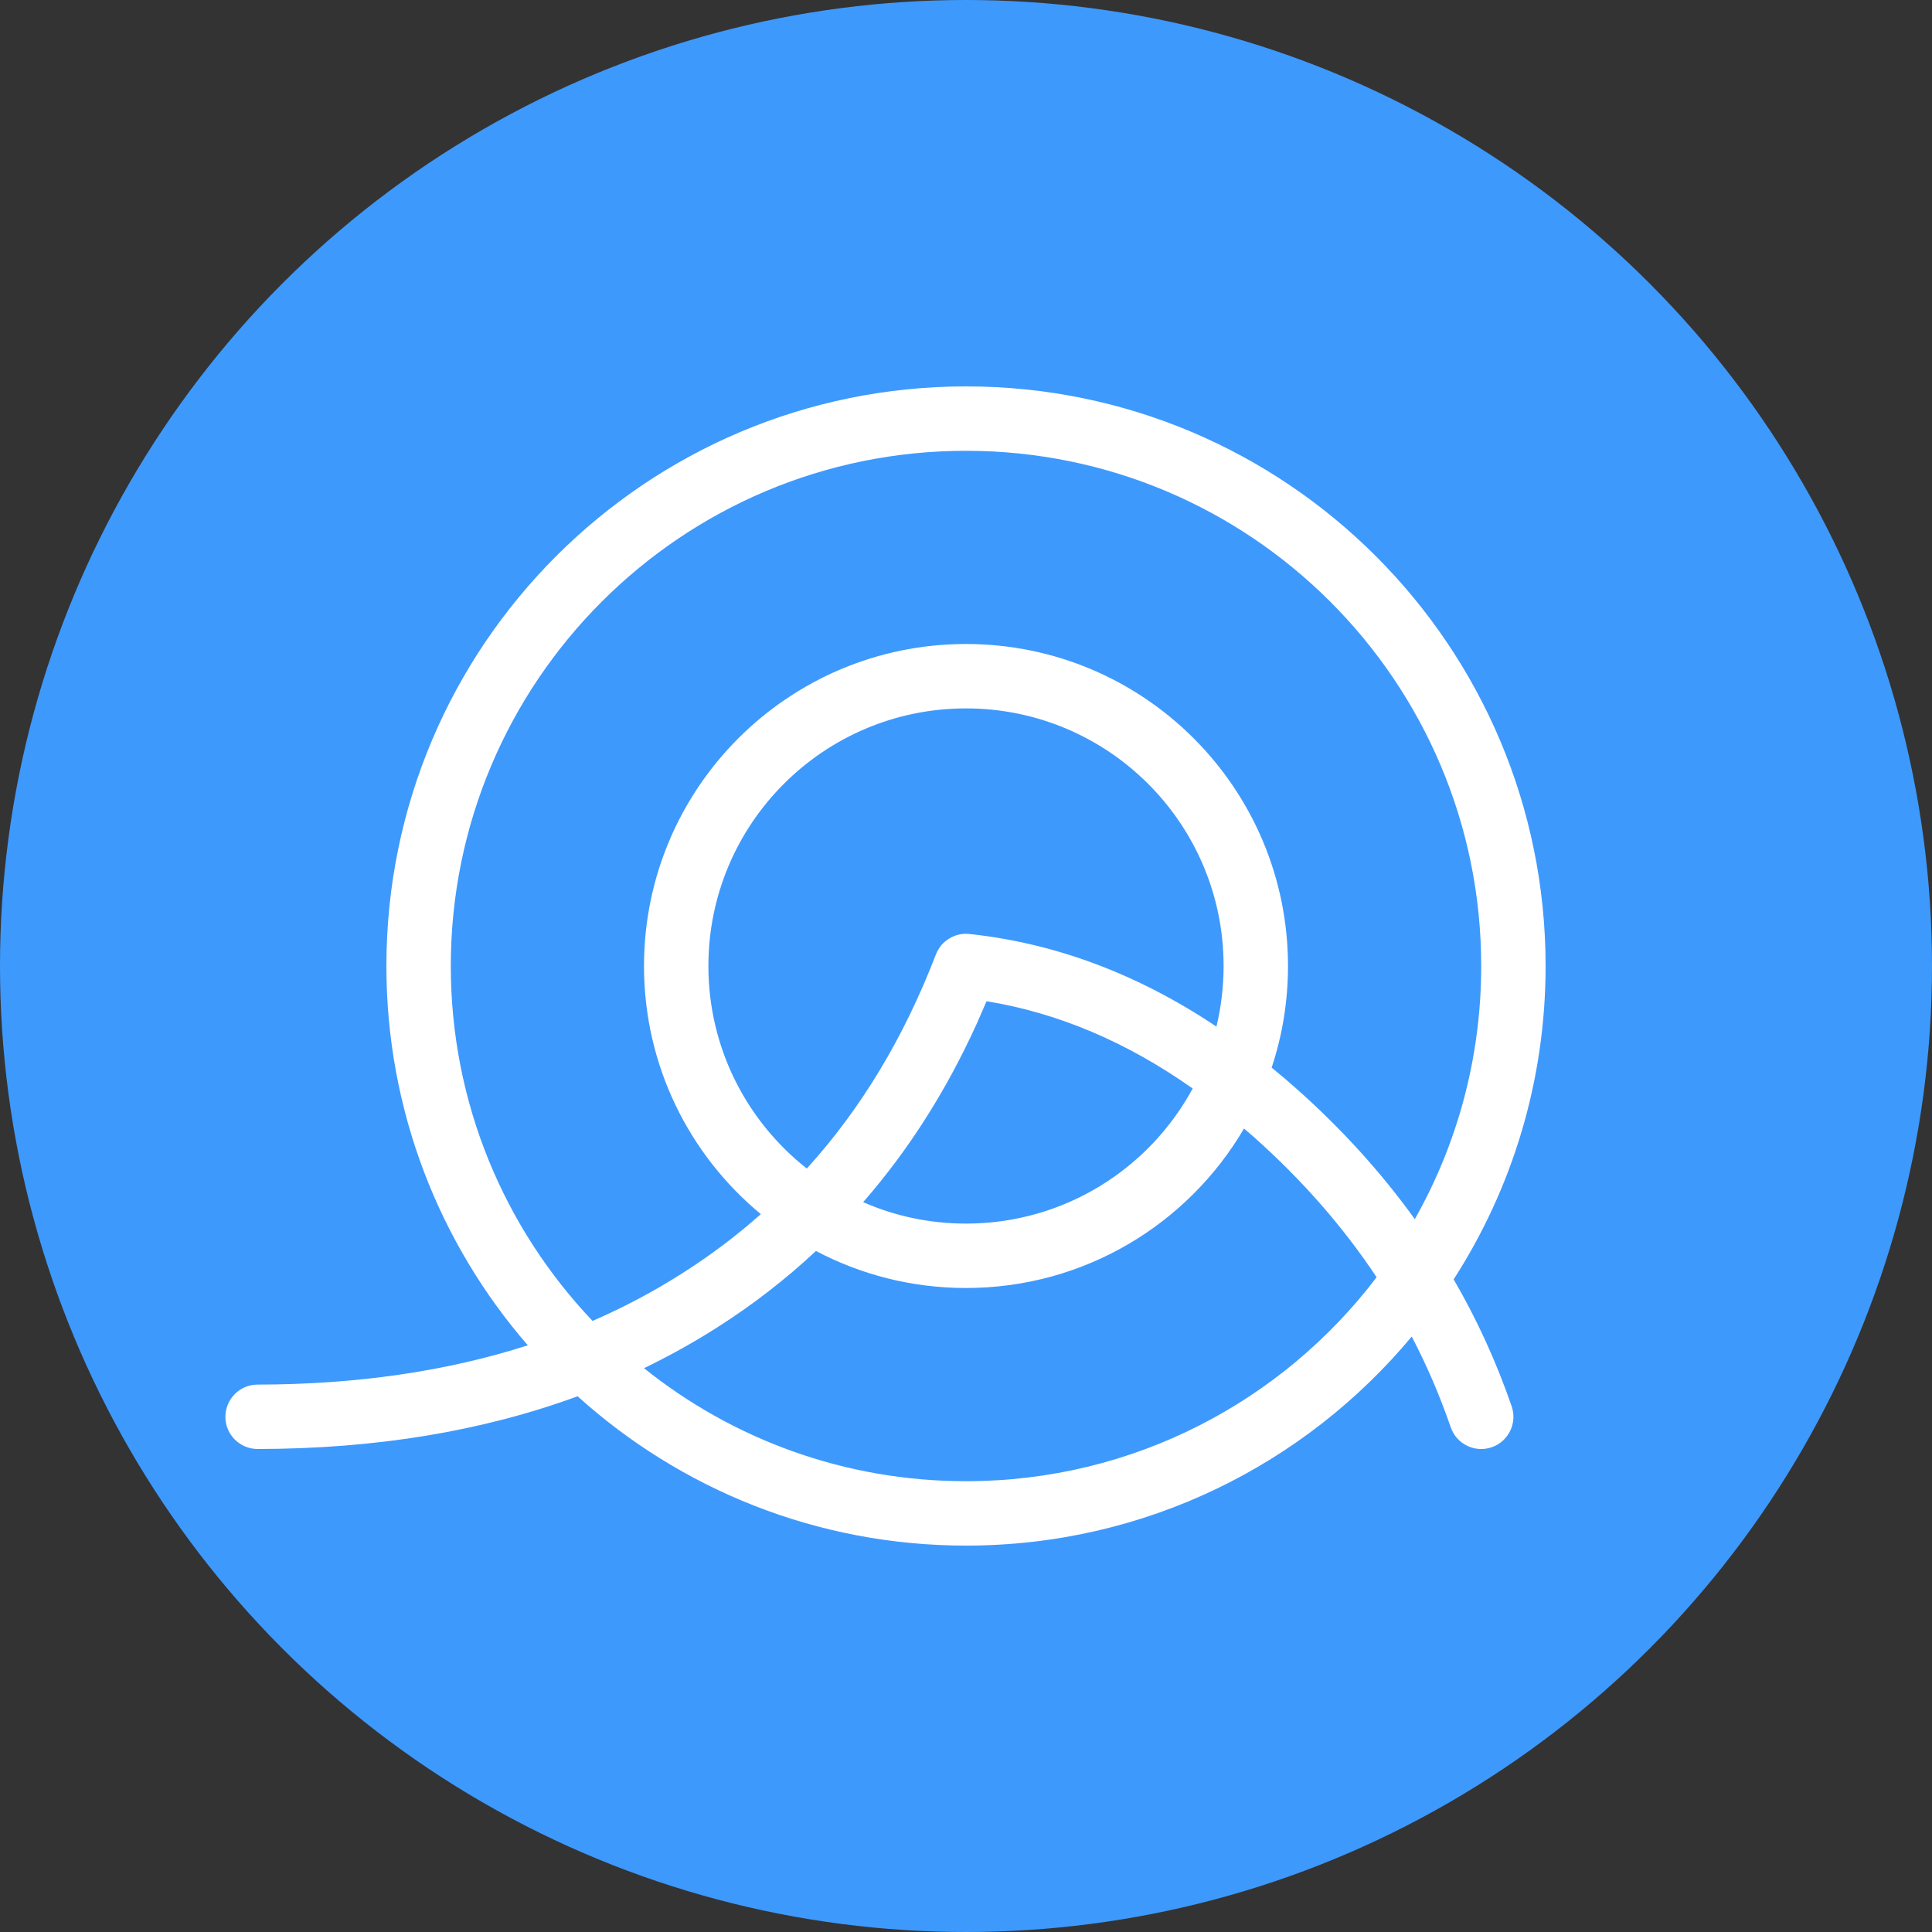 <?xml version="1.0" encoding="UTF-8"?>
<svg width="30px" height="30px" viewBox="0 0 30 30" version="1.1" xmlns="http://www.w3.org/2000/svg" xmlns:xlink="http://www.w3.org/1999/xlink">
    <rect x="0" y="0" width="30" height="30" fill="#333333" stroke="none"/>
    <title>btn_wxchart_on</title>
    <g id="Page-1" stroke="none" stroke-width="1" fill="none" fill-rule="evenodd">
        <g id="relife_frame_pc_MOL" transform="translate(-161, -286)">
            <g id="btn_wxchart_on" transform="translate(161, 286)">
                <circle id="Oval" fill="#3E99FD" cx="15" cy="15" r="15"></circle>
                <path d="M15,6 C19.971,6 24,10.029 24,15 C24,16.793 23.476,18.463 22.572,19.866 C22.935,20.49 23.235,21.147 23.473,21.837 C23.563,22.098 23.424,22.383 23.163,22.473 C22.902,22.563 22.617,22.424 22.527,22.163 C22.359,21.676 22.158,21.206 21.921,20.754 C20.269,22.738 17.782,24 15,24 C12.68,24 10.565,23.122 8.969,21.681 C7.489,22.225 5.831,22.498 4.001,22.5 C3.725,22.5 3.5,22.277 3.5,22.001 C3.5,21.725 3.723,21.5 3.999,21.5 C5.539,21.498 6.937,21.294 8.196,20.89 C6.827,19.312 6,17.252 6,15 C6,10.029 10.029,6 15,6 Z M19.317,17.524 C18.449,19.005 16.841,20 15,20 C14.159,20 13.366,19.792 12.67,19.425 C12.2,19.865 11.687,20.262 11.132,20.615 C10.769,20.846 10.391,21.056 10,21.245 C11.369,22.343 13.108,23 15,23 C17.603,23 19.915,21.757 21.376,19.833 C20.857,19.051 20.224,18.328 19.476,17.661 Z M15,7 C10.582,7 7,10.582 7,15 C7,17.136 7.837,19.076 9.201,20.511 C9.69,20.299 10.154,20.052 10.595,19.771 C11.03,19.495 11.436,19.189 11.814,18.853 C10.705,17.935 10,16.55 10,15 C10,12.239 12.239,10 15,10 C17.761,10 20,12.239 20,15 C20,15.551 19.911,16.082 19.746,16.578 C19.878,16.685 20.01,16.797 20.141,16.914 C20.842,17.538 21.451,18.211 21.969,18.931 C22.625,17.772 23,16.43 23,15 C23,10.582 19.418,7 15,7 Z M15.319,15.547 L15.162,15.907 C14.69,16.943 14.104,17.864 13.403,18.667 C13.891,18.881 14.432,19 15,19 C16.521,19 17.843,18.152 18.52,16.902 C17.49,16.176 16.424,15.727 15.319,15.547 Z M15,11 C12.791,11 11,12.791 11,15 C11,16.276 11.597,17.412 12.528,18.145 C13.369,17.22 14.036,16.112 14.533,14.82 L14.542,14.8 C14.549,14.782 14.558,14.766 14.567,14.749 L14.533,14.82 C14.547,14.785 14.564,14.753 14.584,14.723 C14.592,14.71 14.601,14.698 14.61,14.686 C14.62,14.675 14.63,14.663 14.64,14.652 C14.649,14.643 14.659,14.634 14.669,14.625 C14.682,14.614 14.694,14.604 14.707,14.595 C14.716,14.588 14.725,14.582 14.735,14.576 C14.75,14.567 14.765,14.558 14.78,14.551 C14.791,14.545 14.803,14.54 14.816,14.535 C14.829,14.53 14.843,14.525 14.856,14.521 C14.869,14.517 14.883,14.513 14.897,14.511 C14.913,14.507 14.928,14.505 14.944,14.503 C14.951,14.502 14.957,14.502 14.963,14.501 L14.978,14.5 C14.996,14.5 15.014,14.5 15.033,14.501 L15.053,14.503 C16.392,14.646 17.672,15.127 18.889,15.941 C18.961,15.64 19,15.324 19,15 C19,12.791 17.209,11 15,11 Z" id="Combined-Shape" fill="#FFFFFF" fill-rule="nonzero"></path>
            </g>
        </g>
    </g>
</svg>